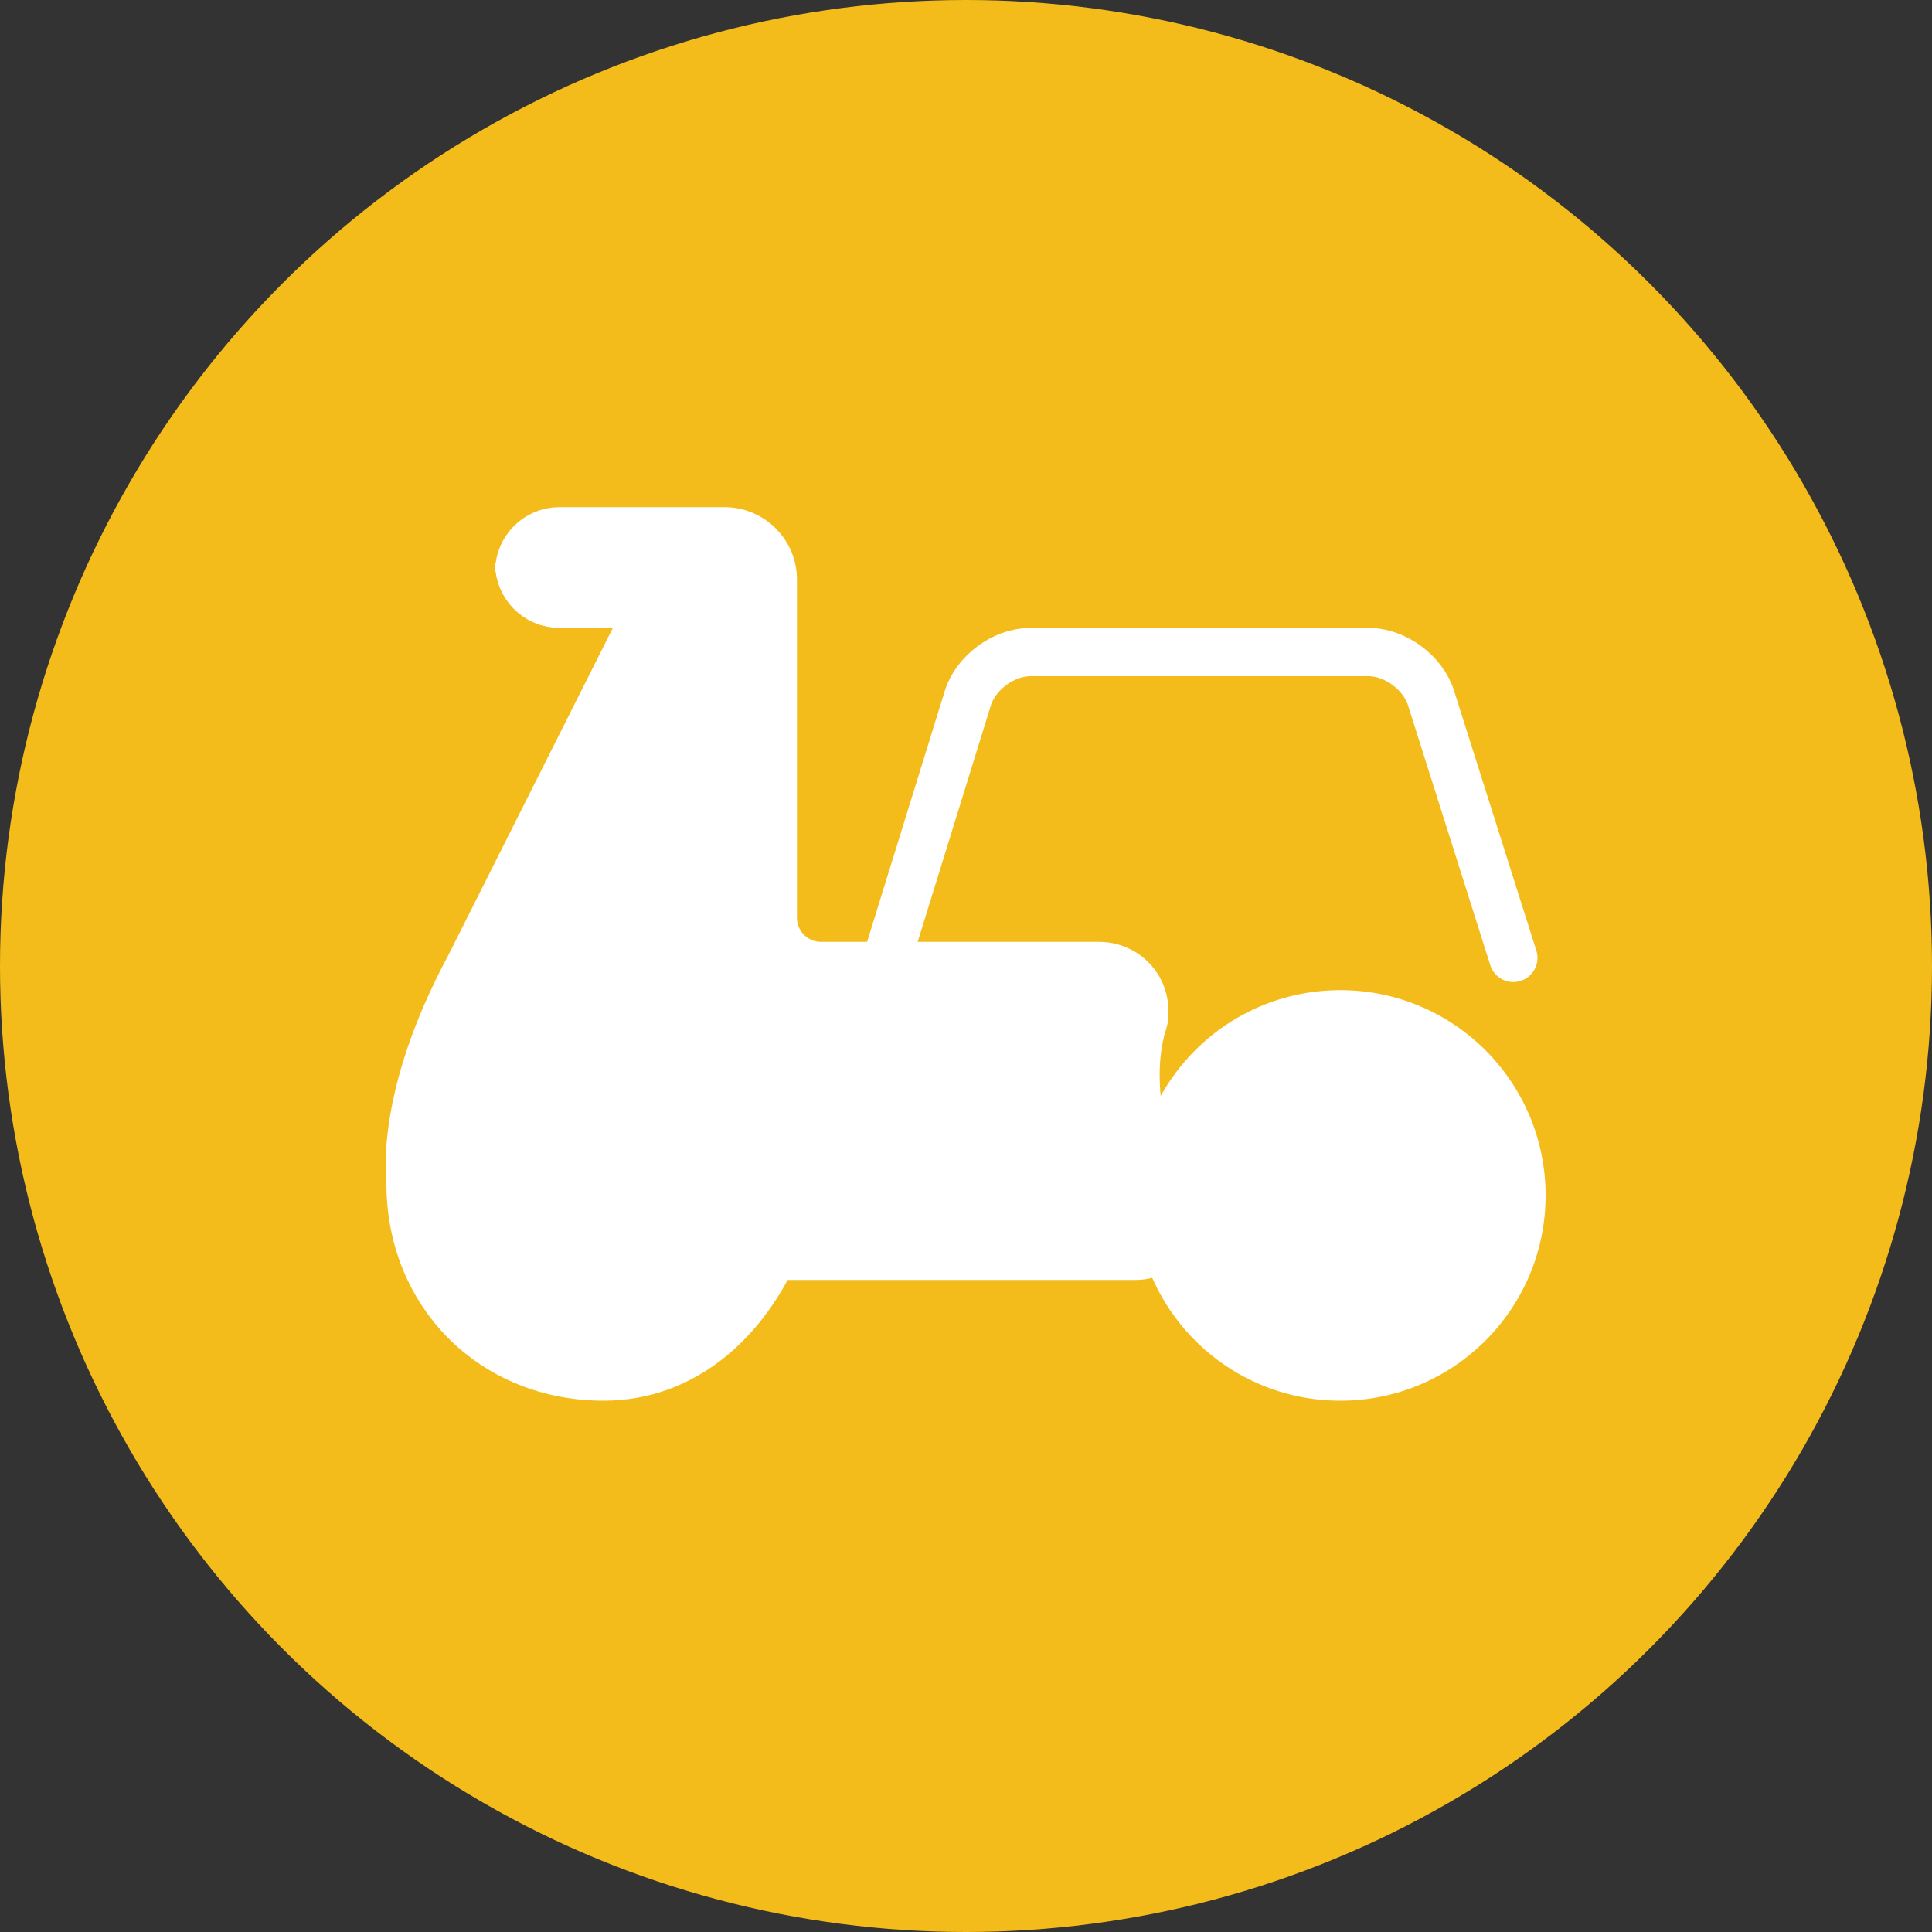 <?xml version="1.0" encoding="UTF-8" standalone="no"?>
<svg width="80px" height="80px" viewBox="0 0 80 80" version="1.1" xmlns="http://www.w3.org/2000/svg" xmlns:xlink="http://www.w3.org/1999/xlink">
    <rect x="0" y="0" width="80" height="80" fill="#333333" stroke="none"/>
    <!-- Generator: Sketch 39.1 (31720) - http://www.bohemiancoding.com/sketch -->
    <title>开通外卖@2x</title>
    <desc>Created with Sketch.</desc>
    <defs>
        <ellipse id="path-1" cx="55.5" cy="49.5" rx="8.5" ry="8.5"></ellipse>
        <mask id="mask-2" maskContentUnits="userSpaceOnUse" maskUnits="objectBoundingBox" x="-2" y="-2" width="21" height="21">
            <rect x="45" y="39" width="21" height="21" fill="white"></rect>
            <use xlink:href="#path-1" fill="black"></use>
        </mask>
    </defs>
    <g id="icon-40/80/120" stroke="none" stroke-width="1" fill="none" fill-rule="evenodd">
        <g id="all" transform="translate(-206, -1370)"></g>
        <g id="开通外卖@2x">
            <g id="Group">
                <circle id="Oval-261-Copy-2" fill="#F4BC1A" cx="40" cy="40" r="40"></circle>
                <path d="M34,40 C32.895,40 32,39.107 32,38.005 L32,23.995 C32,22.893 31.105,22 30,22 L23.164,22 C22.245,22 21.5,22.742 21.5,23.675 L21.5,23.325 C21.5,24.25 22.242,25 23.165,25 L27,25 C27,25 19.459,40 19.459,40 C16.5,45.5 17,48.793 17,49 C17,53.579 20.421,57 25,57 C28.253,57 30.683,54.789 32,52 L47,52 C48.105,52 48.665,51.162 48.294,50.136 C48.294,50.136 46.258,45.676 47.332,42.317 C47.401,42.1 47.377,41.985 47.377,41.985 C47.445,40.889 46.598,40 45.497,40 L36,40 L34,40 Z" id="Imported-Layers-Copy-2" stroke="#FFFFFF" stroke-width="2" fill="#FFFFFF"></path>
                <path d="M62.663,39.664 L59.258,28.91 C58.931,27.855 57.774,27 56.672,27 L42.662,27 C41.56,27 40.402,27.855 40.075,28.91 L36.333,41" id="Path-Copy" stroke="#FFFFFF" stroke-width="2" stroke-linecap="round" stroke-linejoin="round"></path>
                <g id="Oval-530-Copy-5">
                    <use fill="#FFFFFF" fill-rule="evenodd" xlink:href="#path-1"></use>
                    <use stroke="#F4BC1A" mask="url(#mask-2)" stroke-width="4" xlink:href="#path-1"></use>
                </g>
            </g>
        </g>
    </g>
</svg>